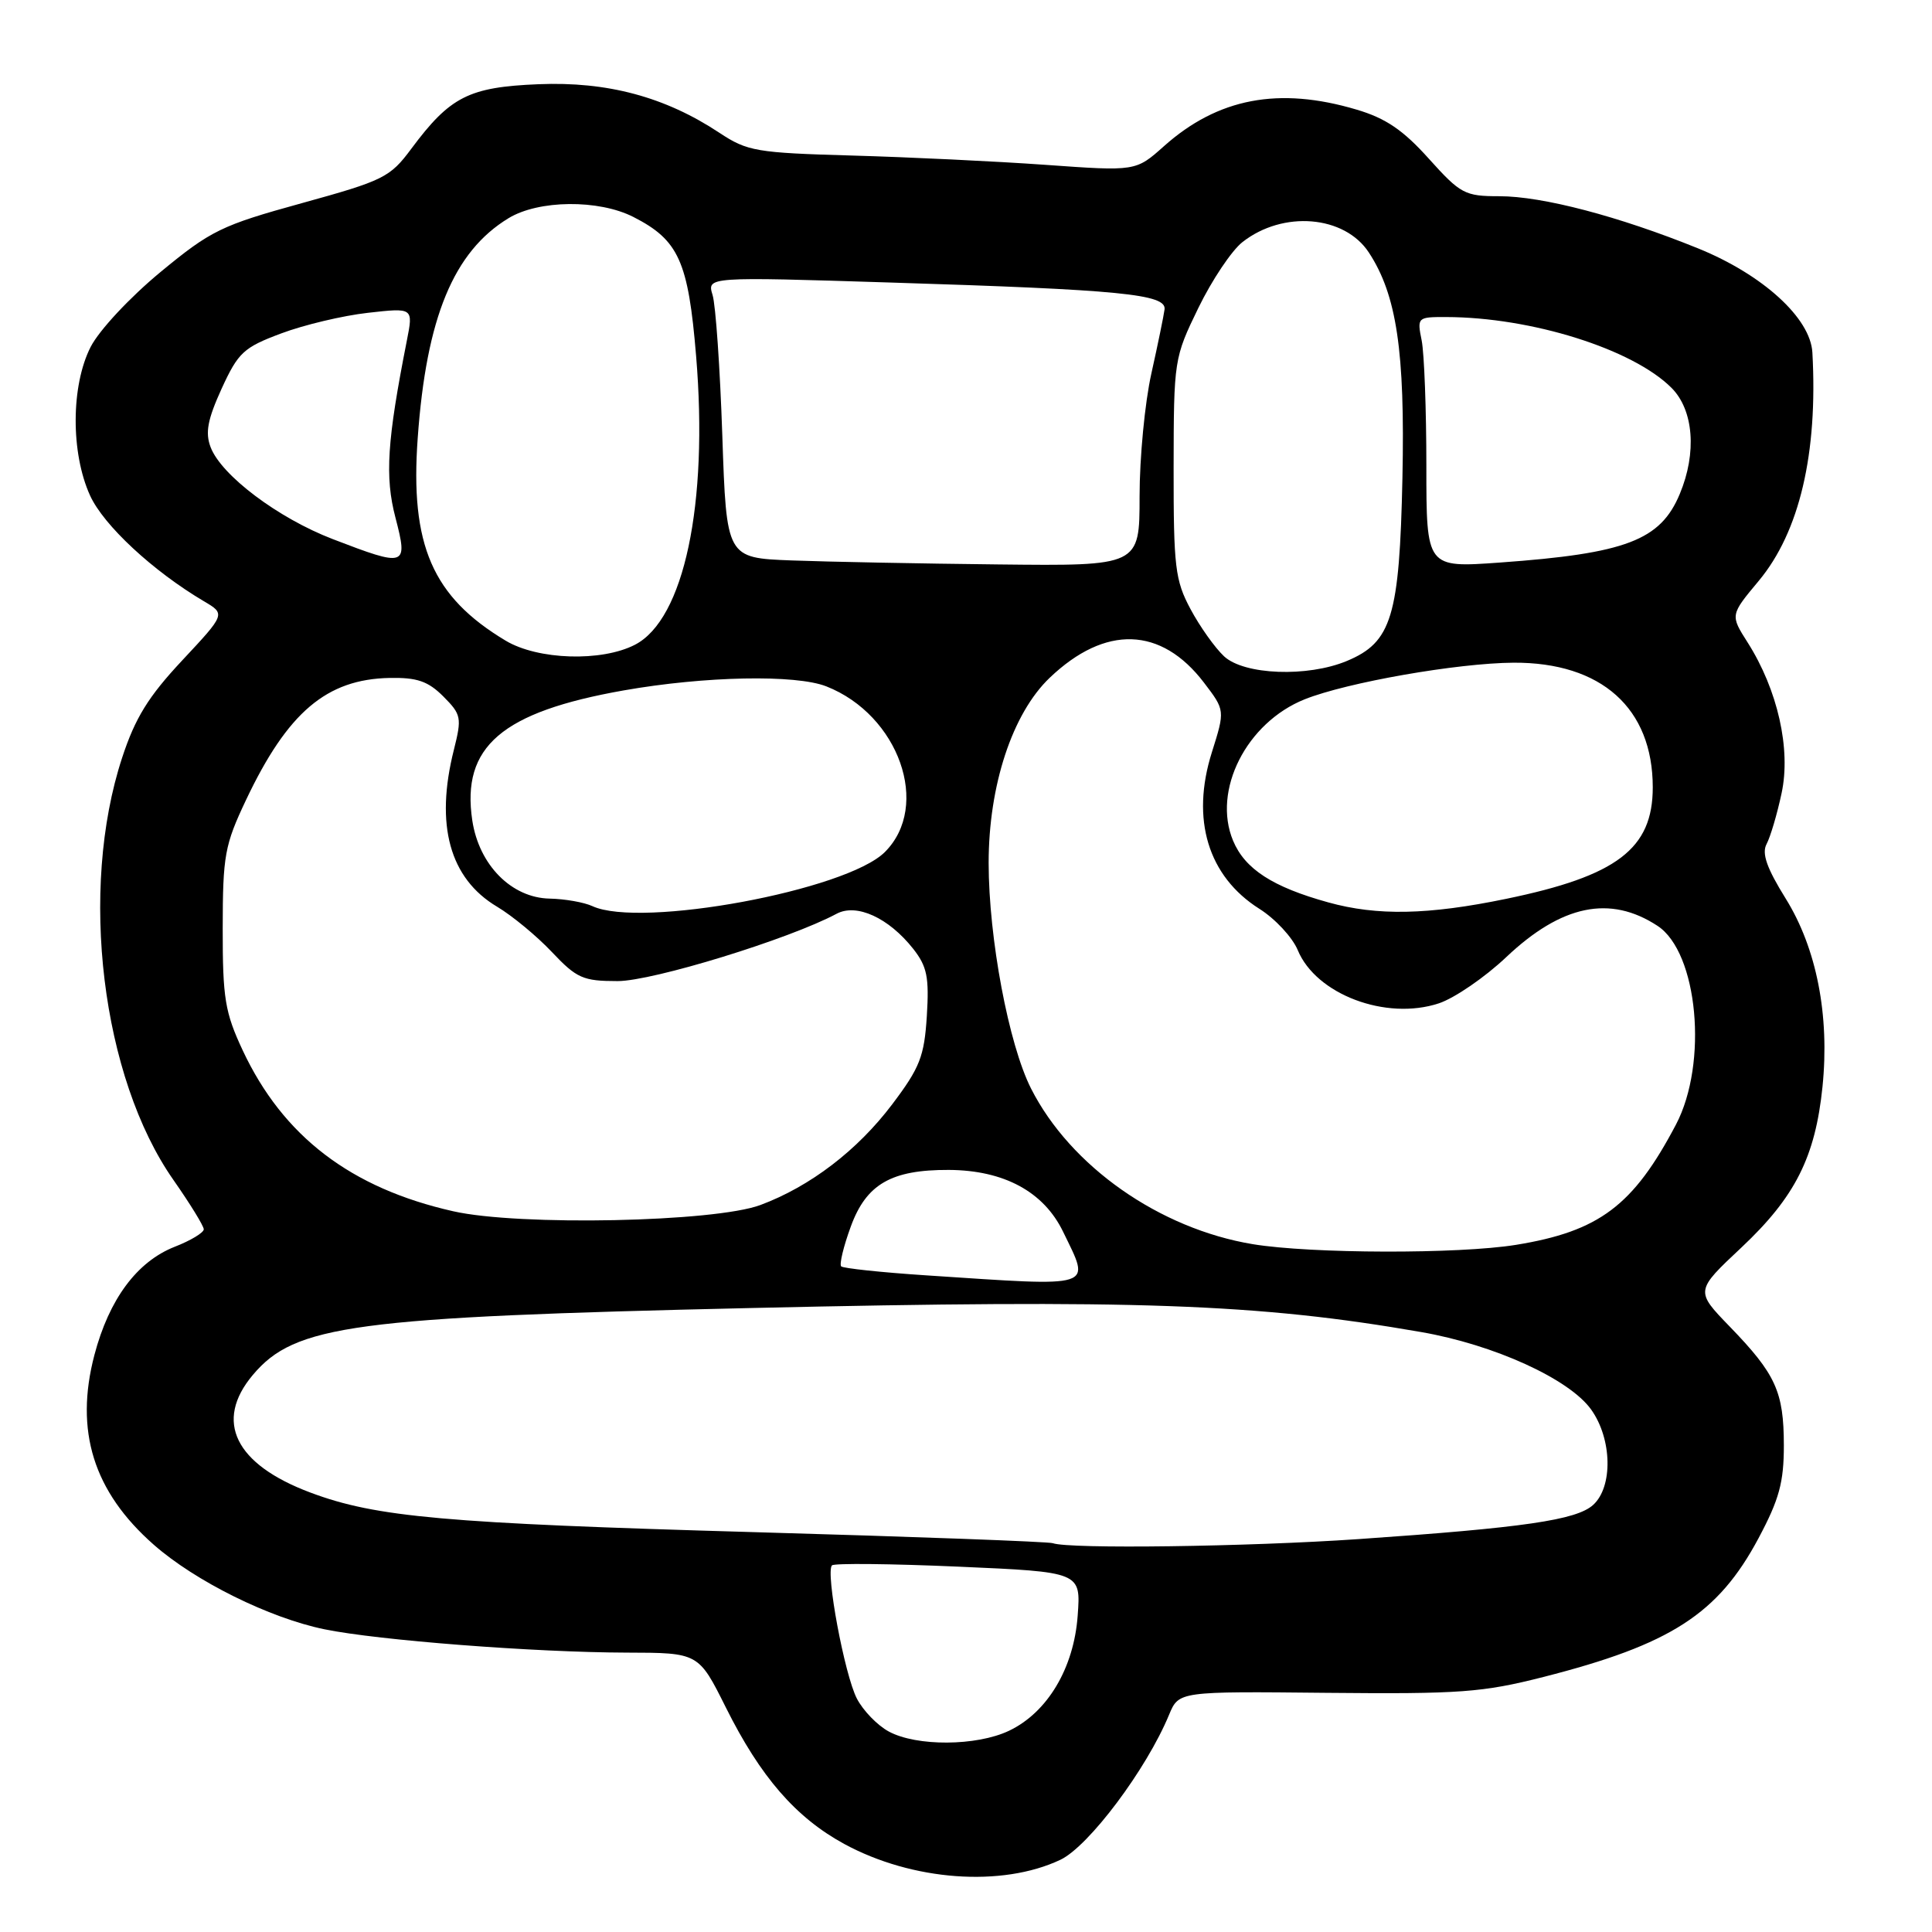 <?xml version="1.0" encoding="UTF-8" standalone="no"?>
<!DOCTYPE svg PUBLIC "-//W3C//DTD SVG 1.1//EN" "http://www.w3.org/Graphics/SVG/1.1/DTD/svg11.dtd" >
<svg xmlns="http://www.w3.org/2000/svg" xmlns:xlink="http://www.w3.org/1999/xlink" version="1.1" viewBox="0 0 256 256">
 <g >
 <path fill="currentColor"
d=" M 140.51 246.43 C 144.27 244.64 151.92 234.44 154.91 227.21 C 156.20 224.11 156.20 224.11 175.85 224.31 C 193.43 224.48 196.45 224.26 204.50 222.21 C 221.39 217.91 227.66 213.86 233.02 203.81 C 235.76 198.67 236.37 196.42 236.37 191.51 C 236.36 184.41 235.30 182.08 229.20 175.78 C 224.62 171.05 224.62 171.05 230.77 165.28 C 237.87 158.60 240.54 153.30 241.49 144.00 C 242.45 134.55 240.72 125.67 236.61 119.06 C 234.10 115.02 233.42 113.08 234.08 111.84 C 234.58 110.91 235.48 107.88 236.07 105.10 C 237.33 99.26 235.55 91.39 231.57 85.13 C 229.26 81.50 229.26 81.50 233.04 76.97 C 238.44 70.49 240.89 60.09 240.15 46.71 C 239.90 42.15 233.58 36.39 225.00 32.91 C 214.48 28.65 204.38 26.00 198.67 26.00 C 194.10 26.00 193.53 25.70 189.32 21.02 C 185.93 17.24 183.61 15.66 179.74 14.52 C 169.45 11.46 161.37 13.00 154.23 19.37 C 150.50 22.70 150.50 22.70 138.50 21.84 C 131.90 21.37 120.38 20.82 112.90 20.61 C 100.22 20.25 99.03 20.05 95.33 17.60 C 88.13 12.83 80.46 10.78 71.33 11.16 C 62.12 11.54 59.64 12.80 54.50 19.71 C 51.68 23.51 50.82 23.93 39.99 26.92 C 29.33 29.86 27.95 30.53 21.25 36.06 C 17.21 39.40 13.14 43.76 12.01 45.97 C 9.40 51.10 9.36 59.99 11.93 65.65 C 13.72 69.60 20.27 75.68 27.02 79.67 C 29.89 81.36 29.89 81.36 24.14 87.51 C 19.65 92.31 17.91 95.13 16.18 100.41 C 10.44 117.90 13.46 142.76 22.98 156.35 C 25.19 159.51 27.00 162.45 27.00 162.89 C 27.00 163.33 25.27 164.38 23.16 165.20 C 18.15 167.17 14.46 172.14 12.51 179.54 C 9.87 189.59 12.38 197.65 20.37 204.68 C 25.87 209.52 35.71 214.40 43.00 215.89 C 50.09 217.35 70.83 218.95 83.03 218.98 C 92.56 219.00 92.56 219.00 96.18 226.25 C 100.77 235.45 105.44 240.83 111.86 244.33 C 120.87 249.23 132.76 250.10 140.51 246.43 Z  M 117.76 229.43 C 116.26 228.62 114.36 226.66 113.54 225.07 C 111.91 221.93 109.37 208.30 110.24 207.42 C 110.54 207.12 118.08 207.20 127.00 207.59 C 143.22 208.30 143.22 208.30 142.80 214.06 C 142.30 221.04 138.79 226.92 133.69 229.34 C 129.39 231.38 121.44 231.43 117.76 229.43 Z  M 139.50 204.48 C 138.95 204.28 121.19 203.62 100.04 203.02 C 58.96 201.85 49.85 201.04 41.15 197.78 C 31.14 194.04 28.34 188.32 33.50 182.19 C 39.07 175.56 46.81 174.52 99.50 173.32 C 150.40 172.16 166.69 172.74 188.29 176.50 C 197.98 178.18 207.96 182.73 210.84 186.78 C 213.62 190.67 213.74 197.02 211.10 199.41 C 208.88 201.42 201.90 202.43 180.00 203.94 C 165.30 204.95 141.66 205.27 139.50 204.48 Z  M 122.72 168.99 C 116.79 168.60 111.73 168.06 111.46 167.80 C 111.20 167.53 111.77 165.15 112.74 162.51 C 114.79 156.90 118.11 154.99 125.72 155.02 C 133.02 155.06 138.29 157.90 140.86 163.20 C 144.53 170.79 145.47 170.49 122.72 168.99 Z  M 166.00 164.86 C 153.63 162.81 141.84 154.54 136.62 144.24 C 133.65 138.38 131.01 124.32 131.00 114.36 C 131.00 104.07 134.14 94.53 139.10 89.80 C 146.46 82.78 153.86 83.02 159.53 90.45 C 162.33 94.12 162.33 94.12 160.58 99.68 C 157.77 108.57 160.07 116.12 166.87 120.42 C 168.97 121.74 171.26 124.21 171.96 125.90 C 174.39 131.77 183.65 135.26 190.65 132.95 C 192.73 132.26 196.76 129.50 199.60 126.81 C 206.92 119.89 213.35 118.56 219.63 122.68 C 224.99 126.19 226.35 140.86 222.08 149.00 C 216.42 159.76 211.90 163.16 200.87 164.95 C 193.27 166.18 173.71 166.13 166.00 164.86 Z  M 60.06 160.50 C 46.48 157.44 37.50 150.57 32.16 139.18 C 29.81 134.15 29.50 132.29 29.51 123.00 C 29.52 113.35 29.77 111.97 32.60 106.00 C 38.11 94.38 43.26 90.00 51.62 89.83 C 55.26 89.76 56.72 90.26 58.74 92.28 C 61.13 94.68 61.21 95.09 60.14 99.36 C 57.63 109.31 59.58 116.40 65.86 120.14 C 67.86 121.33 71.14 124.04 73.13 126.15 C 76.42 129.63 77.25 130.00 81.84 130.00 C 86.49 130.00 104.57 124.44 110.85 121.08 C 113.50 119.66 117.76 121.61 121.01 125.73 C 122.84 128.06 123.13 129.48 122.81 134.63 C 122.47 139.99 121.89 141.47 118.22 146.33 C 113.61 152.43 107.36 157.21 100.76 159.67 C 94.68 161.94 68.77 162.47 60.06 160.50 Z  M 78.50 120.07 C 77.40 119.56 74.85 119.11 72.83 119.07 C 67.78 118.97 63.47 114.62 62.58 108.71 C 61.12 98.93 66.47 94.34 82.66 91.48 C 93.39 89.59 105.43 89.35 109.50 90.95 C 119.11 94.74 123.37 106.79 117.25 112.90 C 112.15 117.99 84.91 123.03 78.50 120.07 Z  M 176.00 119.57 C 168.62 117.53 164.96 115.15 163.39 111.40 C 160.61 104.74 165.16 95.75 172.88 92.66 C 178.49 90.42 193.11 87.86 200.55 87.81 C 212.19 87.75 219.00 93.84 219.00 104.33 C 219.00 112.47 214.26 116.07 199.58 119.10 C 189.23 121.24 182.48 121.37 176.00 119.57 Z  M 162.19 86.96 C 160.99 85.84 158.99 83.03 157.75 80.71 C 155.71 76.90 155.50 75.14 155.51 62.00 C 155.53 47.68 155.57 47.42 158.79 40.80 C 160.58 37.12 163.21 33.19 164.63 32.08 C 170.00 27.86 178.15 28.53 181.38 33.46 C 185.07 39.08 186.18 46.57 185.83 63.30 C 185.44 81.71 184.41 85.10 178.47 87.58 C 173.25 89.76 164.85 89.44 162.19 86.96 Z  M 67.00 84.89 C 57.30 79.08 54.32 72.23 55.35 58.03 C 56.49 42.08 60.10 33.35 67.37 28.92 C 71.36 26.48 79.32 26.40 83.93 28.75 C 89.93 31.81 91.20 34.61 92.24 47.19 C 93.87 66.81 90.64 82.07 84.14 85.43 C 79.71 87.72 71.27 87.45 67.00 84.89 Z  M 104.88 74.26 C 96.26 73.93 96.26 73.93 95.71 57.71 C 95.41 48.80 94.83 40.41 94.42 39.09 C 93.68 36.67 93.68 36.67 118.09 37.44 C 148.52 38.39 154.57 38.98 154.31 41.00 C 154.20 41.83 153.42 45.65 152.56 49.50 C 151.70 53.35 151.00 60.66 151.00 65.75 C 151.00 75.00 151.00 75.00 132.25 74.79 C 121.94 74.68 109.62 74.44 104.88 74.26 Z  M 189.00 61.74 C 189.00 54.32 188.72 46.84 188.38 45.12 C 187.76 42.05 187.82 42.00 191.62 42.01 C 202.91 42.03 216.34 46.25 221.48 51.39 C 224.42 54.33 224.86 60.00 222.58 65.45 C 220.02 71.60 215.45 73.34 198.75 74.54 C 189.00 75.24 189.00 75.24 189.00 61.74 Z  M 44.08 71.43 C 36.85 68.65 29.33 62.99 27.91 59.26 C 27.17 57.33 27.51 55.58 29.37 51.49 C 31.57 46.70 32.28 46.04 37.26 44.18 C 40.27 43.05 45.44 41.82 48.75 41.45 C 54.77 40.77 54.77 40.77 53.91 45.13 C 51.29 58.41 50.98 63.17 52.40 68.59 C 54.09 75.09 53.83 75.18 44.08 71.43 Z "/>
</g>
</svg>